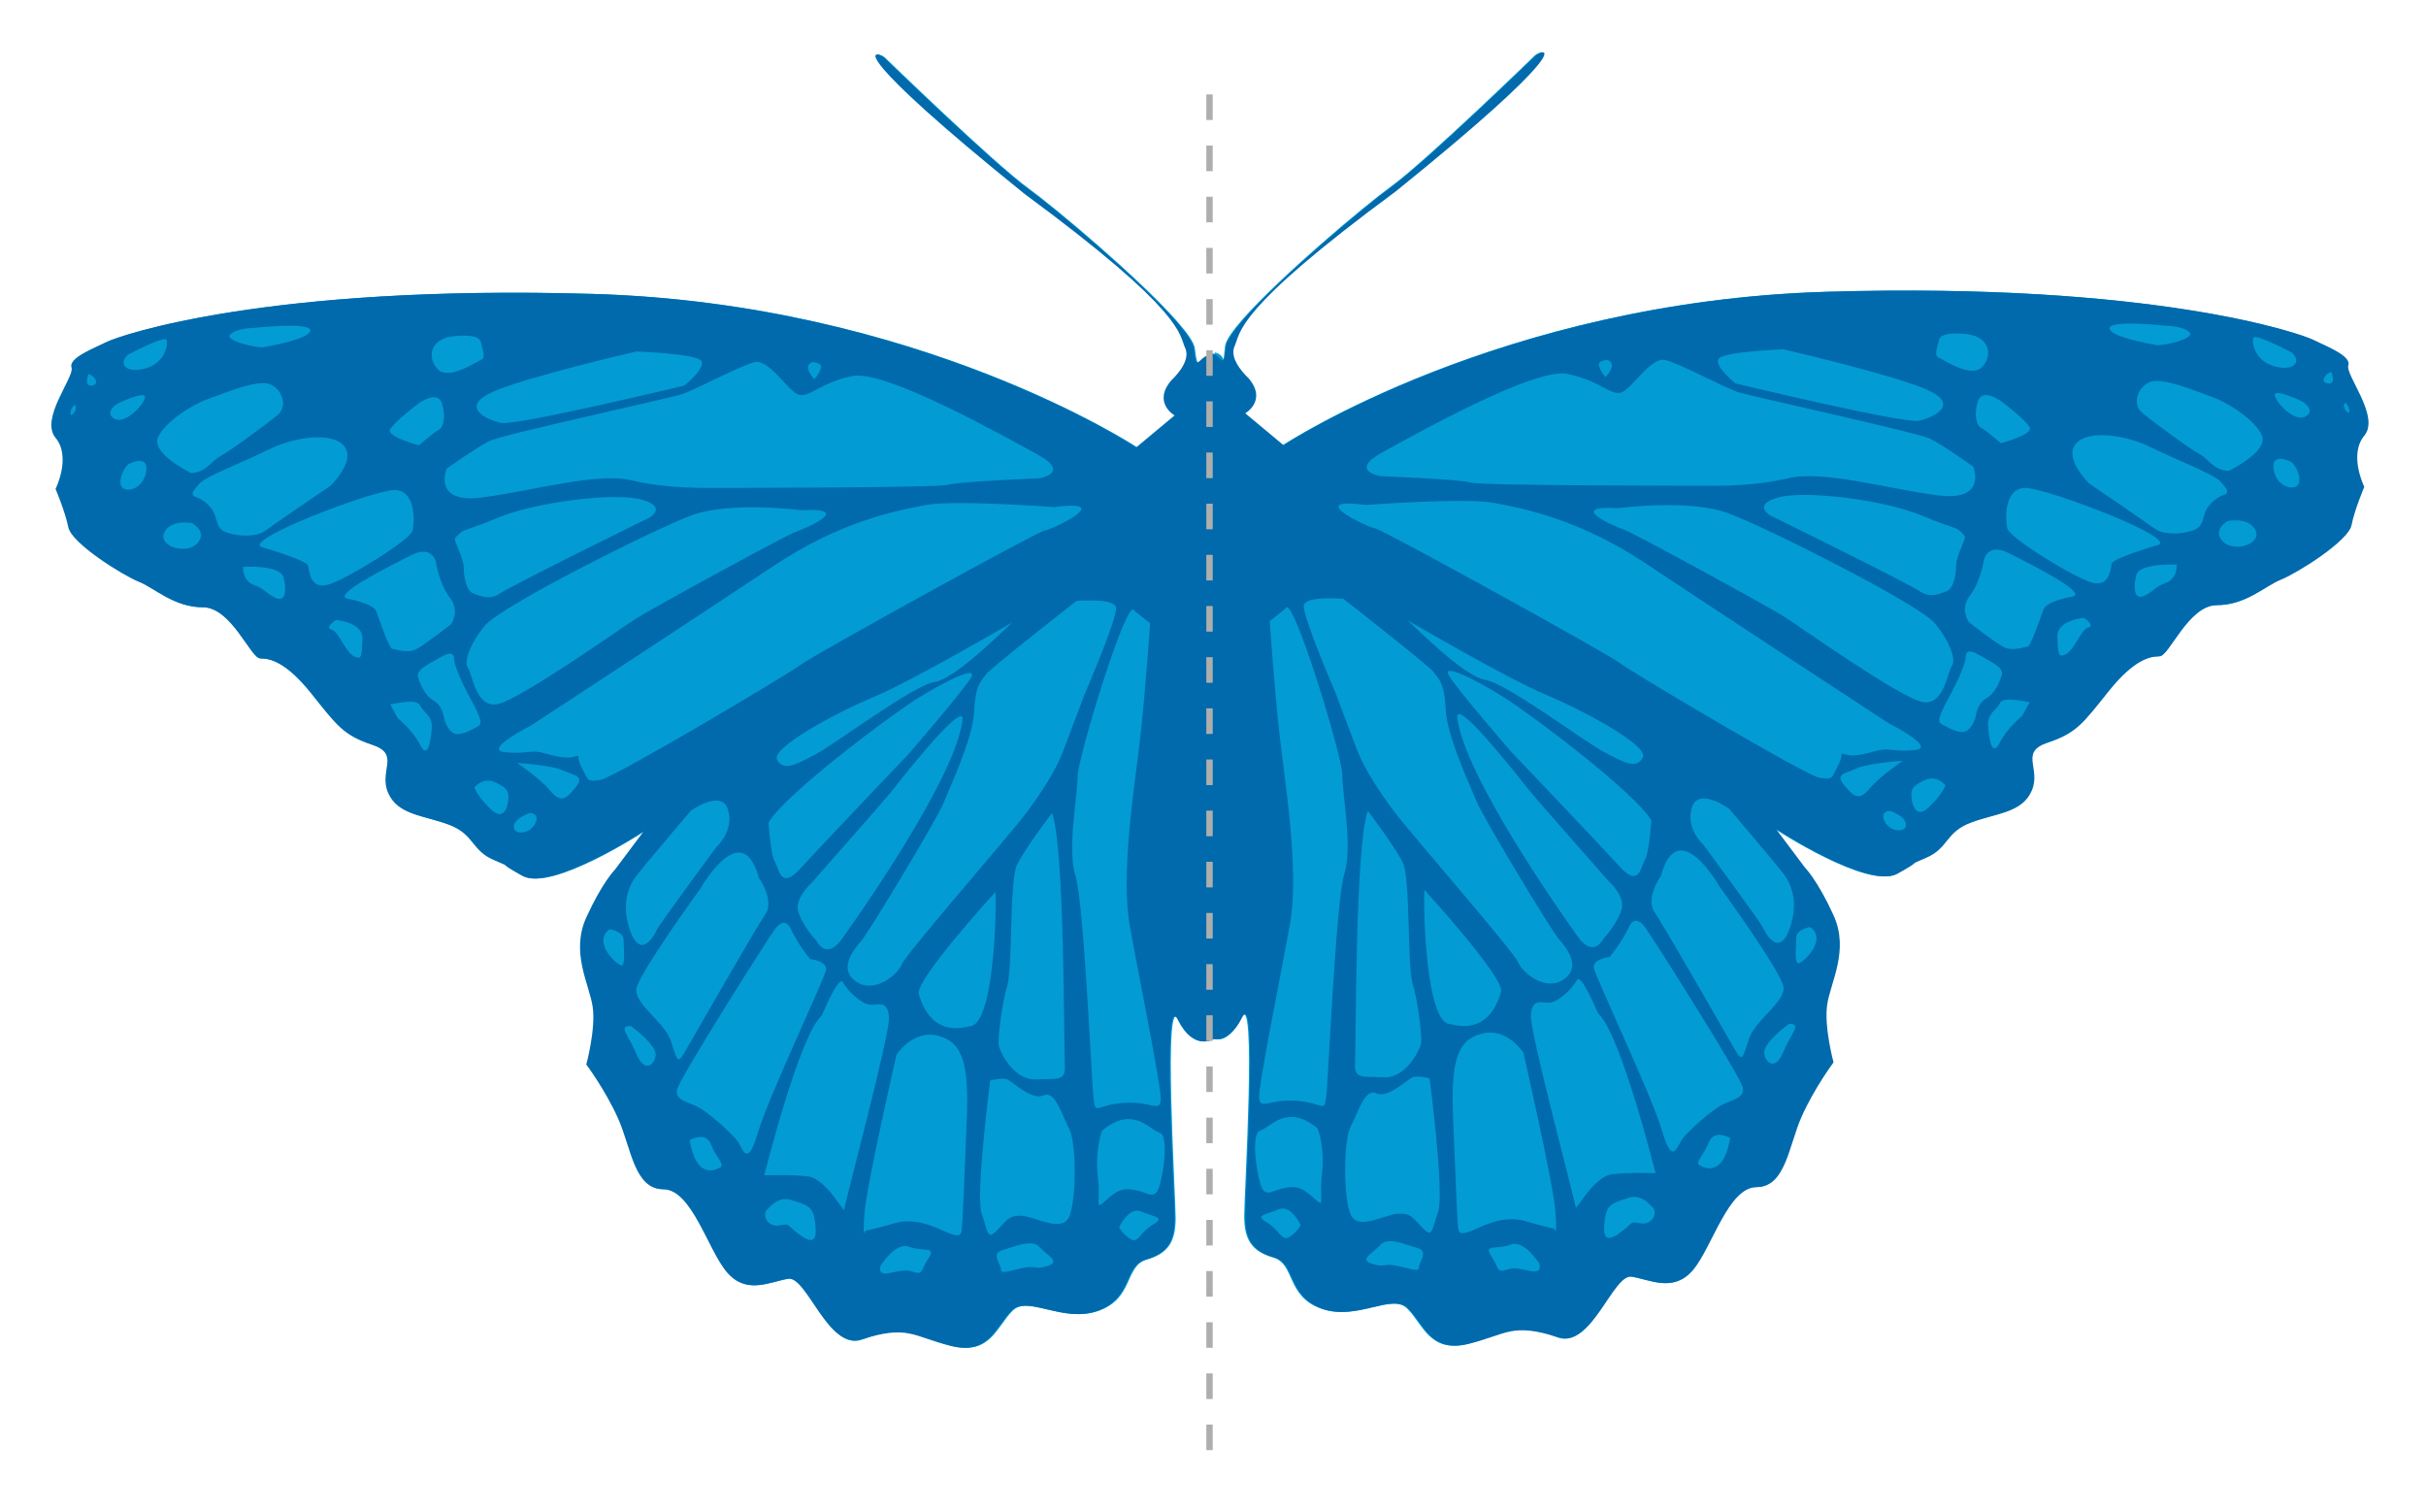 <?xml version="1.0" encoding="utf-8"?>
<!DOCTYPE svg PUBLIC "-//W3C//DTD SVG 1.1//EN" "http://www.w3.org/Graphics/SVG/1.1/DTD/svg11.dtd">
<svg version="1.1" xmlns="http://www.w3.org/2000/svg" width="998px" height="622px" viewBox="20 92 998 622">
<g>
	<path fill="#039BD3" d="M383.95,115.57c0,0,44.72,43.406,59.188,53.928c11.316,8.231,45.975,37.388,61.159,54.731
		c4.228,4.83,6.949,8.742,7.236,11.033c1.316,10.522,1.316,3.946,6.576,2.631c5.262-1.315,1.316,281.474,1.316,281.474
		s-7.893,5.262-14.469-7.893c-6.576-13.152-1.315,72.342-1.315,81.55c0,9.206-2.63,14.468-11.838,17.098
		c-9.207,2.631-5.261,15.784-19.729,21.046c-14.468,5.261-28.937-6.577-35.513,0c-6.576,6.576-9.208,18.414-24.991,14.468
		c-15.783-3.945-15.788-10.53-36.828-2.631c-13.6,5.107-22.36-26.306-30.252-24.99c-7.891,1.315-17.098,6.576-24.99-2.631
		c-7.892-9.207-14.468-34.197-26.306-34.197c-11.838,0-13.153-17.1-18.414-28.938c-5.262-11.837-13.154-22.36-13.154-22.36
		s3.946-14.468,2.631-23.674c-1.315-9.208-9.207-22.36-2.631-36.829c6.577-14.469,11.838-19.729,11.838-19.729l11.838-15.783
		c0,0-38.144,24.99-49.981,18.414c-11.837-6.576-2.63-2.631-11.837-6.576c-9.207-3.946-7.892-10.523-18.415-14.47
		c-10.522-3.944-21.044-3.944-24.99-13.152c-3.946-9.207,5.261-15.783-6.577-19.729c-11.837-3.946-14.468-7.892-24.991-21.044
		c-10.522-13.154-17.099-14.468-21.044-14.468c-3.946,0-11.838-21.045-23.676-21.045s-19.729-7.892-26.306-10.522
		c-6.577-2.63-27.621-15.784-28.937-22.36s-5.262-15.784-5.262-15.784s6.577-13.153,0-21.044
		c-6.576-7.892,7.892-24.991,6.577-28.937c-1.315-3.946,9.207-7.892,14.468-10.523c5.261-2.63,65.765-23.675,199.925-19.729
		c134.161,3.946,223.601,63.134,223.601,63.134l15.784-13.153c0,0-9.207-5.261-1.314-14.468c0,0,8.33-7.453,5.7-13.153
		c-2.631-5.701,0.442-14.471-66.202-63.573C369.044,112.94,379.125,112.064,383.95,115.57z"/>
	<path fill="#006AAD" d="M517.668,237.894c-5.262,1.315-5.262,7.892-6.576-2.631c-0.288-2.292-3.009-6.204-7.237-11.033
		c-15.186-17.343-49.843-46.5-61.159-54.731c-14.468-10.522-59.188-53.928-59.188-53.928c-4.824-3.506-14.905-2.63,57.876,56.119
		c66.643,49.103,63.57,57.873,66.202,63.573c2.63,5.701-5.701,13.153-5.701,13.153c-7.892,9.207,1.315,14.468,1.315,14.468
		l-15.784,13.153c0,0-89.44-59.188-223.601-63.134c-134.16-3.946-194.664,17.099-199.925,19.729
		c-5.261,2.631-15.784,6.577-14.469,10.523S36.27,264.2,42.846,272.091s0,21.044,0,21.044s3.946,9.208,5.261,15.784
		c1.315,6.576,22.361,19.73,28.937,22.36c6.576,2.63,14.468,10.522,26.306,10.522c11.838,0,19.73,21.045,23.676,21.045
		c3.945,0,10.522,1.314,21.044,14.468c10.522,13.152,13.153,17.098,24.991,21.044s2.631,10.522,6.577,19.729
		c3.946,9.208,14.468,9.208,24.99,13.152c10.523,3.946,9.208,10.523,18.414,14.47c9.208,3.945,0,0,11.838,6.576
		s49.981-18.414,49.981-18.414l-11.838,15.783c0,0-5.261,5.261-11.837,19.729s1.315,27.621,2.63,36.829
		c1.315,9.206-2.63,23.674-2.63,23.674s7.892,10.523,13.153,22.36c5.261,11.838,6.577,28.938,18.415,28.938
		c11.837,0,18.414,24.99,26.306,34.197c7.892,9.207,17.099,3.946,24.991,2.631c7.892-1.315,16.41,29.398,30.251,24.99
		c19.29-6.145,21.045-1.314,36.828,2.631c15.784,3.946,18.415-7.892,24.991-14.468c6.577-6.577,21.044,5.261,35.513,0
		c14.469-5.262,10.523-18.415,19.729-21.046c9.208-2.63,11.838-7.892,11.838-17.098c0-9.208-5.262-94.702,1.316-81.55
		c6.576,13.154,14.468,7.893,14.468,7.893S522.93,236.578,517.668,237.894z M48.983,262.013c0-2.191,1.754-3.506,1.754-3.506
		C52.49,260.259,48.983,264.204,48.983,262.013z M57.75,250.615c-3.507,0.437-1.315-4.825-1.315-4.825
		C59.066,246.669,61.257,250.178,57.75,250.615z M479.084,341.81c0.877,3.946-13.152,36.389-13.152,36.389
		s-5.698,15.347-8.768,23.239s-8.77,16.657-15.346,25.427c-6.577,8.771-49.104,57.435-50.857,61.819
		c-1.755,4.385-11.401,12.276-18.854,7.017c-7.452-5.262-0.873-13.15,2.194-16.66c3.068-3.51,31.128-49.981,33.758-56.558
		c2.631-6.576,12.274-26.742,12.714-38.144c0.439-11.4,3.51-12.714,4.825-14.908c1.314-2.194,37.265-30.252,37.265-30.252
		S478.209,337.864,479.084,341.81z M446.202,536.029c-9.206,0.439-14.907-11.398-15.346-14.029
		c-0.439-2.63,1.315-17.537,3.509-24.554c2.194-7.016,0.876-42.966,3.946-49.542c3.07-6.577,14.469-21.483,14.469-21.483
		c5.26,14.028,4.821,96.455,5.26,103.472C458.48,536.908,455.41,535.59,446.202,536.029z M397.097,379.514
		c11.838-7.453,25.43-14.029,22.361-8.768c-3.07,5.26-25.428,31.127-25.428,31.127s-36.392,38.144-44.72,47.351
		s-8.771,0-10.522-2.631c-1.752-2.63-2.631-16.223-2.631-16.223C342.733,418.971,385.26,386.967,397.097,379.514z M379.562,378.638
		c15.784-6.577,56.994-30.691,56.994-30.691c-2.63,2.192-23.236,23.239-32.004,24.554c-8.768,1.316-40.774,25.428-49.105,29.813
		s-13.153,7.016-15.784,2.191S363.778,385.215,379.562,378.638z M353.692,455.362c0,0,31.349-35.509,33.322-38.144
		c0,0,30.252-39.02,28.937-28.937c-3.07,24.112-42.965,80.672-49.542,89.88c-6.576,9.206-10.522,0.875-10.522,0.875
		s-5.7-6.137-7.455-11.837C346.677,461.499,353.692,455.362,353.692,455.362z M354.134,240.963c0,0,4.388,0,3.509,2.63
		c-0.878,2.631-2.63,4.383-2.63,4.383S349.749,242.718,354.134,240.963z M347.997,254.117c4.385,2.194,9.207-4.825,22.8-7.456
		c13.592-2.63,62.695,24.991,76.287,32.446c13.592,7.455,0.437,9.644,0.437,9.644s-33.318,1.315-37.264,2.631
		c-3.946,1.315-93.826,1.315-96.457,1.315c-2.63,0-19.29,0.439-33.758-3.067c-14.468-3.507-41.213,4.382-61.819,7.013
		c-20.605,2.631-14.468-11.837-14.468-11.837s12.274-8.768,17.536-11.398c5.261-2.631,74.096-17.539,79.357-19.29
		c5.262-1.752,24.115-11.838,29.812-13.153S343.612,251.922,347.997,254.117z M219.535,349.259
		c6.576-7.892,68.396-39.019,84.619-45.156c16.223-6.138,45.596-2.194,45.596-2.194c21.921-1.316,1.755,7.454-2.191,8.77
		c-3.946,1.315-60.064,32.004-66.205,35.95c-6.14,3.946-48.227,33.761-56.994,35.076c-8.768,1.315-10.085-12.716-11.838-14.907
		C210.77,364.606,212.958,357.151,219.535,349.259z M210.767,325.58c0-4.386-4.387-11.296-3.506-12.274
		c3.946-4.383,1.754-1.755,17.538-8.332s48.227-10.522,59.189-7.452c10.961,3.07,3.067,7.452,3.067,7.452
		s-56.995,28.06-61.379,31.128c-4.385,3.067-8.331,0.878-10.962,0C212.083,335.223,210.767,329.964,210.767,325.58z
		 M281.793,236.578c0,0,24.991,0.876,26.745,3.946c1.755,3.07-7.016,10.083-7.016,10.083s-69.269,16.663-75.408,15.347
		c-6.14-1.315-17.102-6.579-3.51-12.716C236.197,247.101,281.793,236.578,281.793,236.578z M205.506,230.441
		c0,0,11.401-1.755,12.277,2.191c0.876,3.946,2.192,6.574,0,7.453c-2.191,0.878-13.59,8.77-17.975,3.509
		C195.423,238.333,197.614,231.756,205.506,230.441z M180.515,268.584c1.754-3.07,10.961-10.085,10.961-10.085s8.768-7.016,10.522,0
		c1.755,7.016-0.439,10.083-1.754,10.522s-7.892,6.14-7.892,6.14S178.761,271.654,180.515,268.584z M114.75,229.562
		c2.631-2.63,9.207-2.63,9.207-2.63s23.236-2.628,23.676,0.878c0.439,3.507-16.66,6.574-19.29,7.014
		C125.712,235.263,112.119,232.193,114.75,229.562z M72.661,237.894c0,0,14.904-7.889,15.783-6.138
		c0.878,1.752-0.437,9.647-8.768,11.838C71.345,245.785,68.715,241.4,72.661,237.894z M66.963,264.2
		c-4.385-2.631,1.315-6.138,1.315-6.138s11.837-5.698,11.398-2.63C79.237,258.499,71.348,266.83,66.963,264.2z M80.116,286.12
		c-1.315,7.892-10.083,9.209-10.522,4.824c-0.439-4.385,3.068-7.892,3.068-7.892S81.431,278.229,80.116,286.12z M84.938,272.091
		c2.631-6.577,14.908-14.029,20.169-15.784c5.261-1.755,21.044-8.768,26.306-6.137c5.261,2.63,6.574,9.205,3.067,12.274
		c-3.507,3.07-20.169,15.344-23.676,17.099c-3.506,1.754-6.134,7.016-12.274,7.016C98.53,286.56,82.307,278.668,84.938,272.091z
		 M101.161,315.496c-4.385,4.822-16.223,1.312-13.592-4.384c2.631-5.698,11.398-3.946,11.398-3.946S105.546,310.674,101.161,315.496
		z M106.859,301.028c-3.07-3.946-7.014-4.822-7.014-4.822c-1.315-1.315-0.439-2.194,2.191-5.261
		c2.63-3.067,17.975-8.771,28.498-14.031c10.522-5.261,26.306-7.452,31.13-1.315c4.824,6.137-5.701,16.223-5.701,16.223
		s-23.236,15.783-26.745,18.415c-3.509,2.63-10.522,2.63-15.784,0.876C108.174,309.356,109.928,304.974,106.859,301.028z
		 M133.165,337.856c-4.383-2.191-3.946-3.506-8.768-5.261c-4.822-1.755-4.386-7.452-4.386-7.452s15.347-0.879,16.663,4.382
		C137.989,334.786,137.547,340.047,133.165,337.856z M146.757,324.703c-0.439-2.191-18.414-7.452-18.414-7.452
		c-11.399-2.191,45.159-23.676,53.927-23.676c8.768,0,8.331,12.714,7.453,16.66c-0.879,3.946-28.058,20.604-35.074,22.36
		C147.633,334.35,147.196,326.894,146.757,324.703z M165.61,361.971c-3.509-1.755-6.138-10.086-9.208-10.962
		s1.752-3.946,1.752-3.946c1.316,0,11.401,1.315,10.962,7.892C168.677,361.531,169.12,363.725,165.61,361.971z M174.817,343.557
		c-1.315-3.507-11.837-5.262-11.837-5.262c-7.013-1.316,17.536-13.592,26.306-17.978c8.771-4.386,10.083,3.07,10.083,3.07
		s1.315,8.768,5.7,14.468c4.385,5.701,0.437,10.961,0.437,10.961s-10.083,7.892-14.029,10.084c-3.946,2.19-8.768,0-10.083,0
		C180.079,358.901,176.133,347.063,174.817,343.557z M192.792,398.359c-3.07-6.137-9.208-10.962-9.208-10.962l-3.07-5.697
		c1.315,0,10.961-2.633,12.277,0.437c1.315,3.07,5.258,3.946,4.821,9.646C197.177,397.483,195.862,404.497,192.792,398.359z
		 M208.137,393.975c-3.07,0-4.822-4.383-5.262-5.697c-0.439-1.316-0.437-5.702-4.821-8.332c-4.386-2.63-6.137-9.646-6.137-9.646
		c-0.437-3.073,3.946-4.822,9.207-7.892c5.261-3.07,5.697-0.876,5.697,0.878c0,1.755,2.194,7.892,7.016,16.66
		c4.822,8.768,4.385,10.084,2.631,10.962C214.713,391.785,211.207,393.975,208.137,393.975z M222.168,425.105
		c-5.701-5.262-7.016-9.208-7.016-9.208s3.509-4.388,8.331-2.193c4.821,2.193,5.697,3.509,5.697,6.14
		S227.868,430.366,222.168,425.105z M240.143,430.803c-2.191,4.385-8.768,4.822-8.768,1.316c0-3.508,6.577-5.698,6.577-5.698
		S242.334,426.418,240.143,430.803z M256.8,415.902c-3.946,4.825-6.14,6.576-10.522,1.316c-4.383-5.262-13.59-11.398-13.59-11.398
		s14.026,0.878,18.851,3.069C256.363,411.081,260.746,411.079,256.8,415.902z M266.886,412.833c-5.701,0.876-4.822,0-7.453-4.822
		c-2.63-4.822-0.439-5.7-3.07-4.824c-2.63,0.876-6.137,0.439-12.274-1.315c-6.137-1.754-6.576,0.439-16.223-0.437
		c-9.646-0.876,10.523-10.962,10.523-10.962s72.341-47.35,99.962-65.764c27.622-18.414,50.857-22.799,62.695-24.991
		c11.838-2.19,52.612,0.876,52.612,0.876c26.308-3.506-1.754,9.647-3.949,9.647c-2.194,0-96.013,51.736-100.396,55.242
		C344.93,368.989,272.586,411.957,266.886,412.833z M283.545,450.096c0.876-1.315,20.605-24.555,20.605-24.555
		s12.716-9.204,15.347-0.436c2.631,8.768-4.825,15.344-4.825,15.344s-23.675,32.004-24.551,34.197
		c-0.876,2.194-7.013,13.153-11.399-1.315C274.338,458.863,282.669,451.411,283.545,450.096z M275.653,489.115
		c-1.754,0-12.274-9.645-4.821-14.904c0,0,5.697,0.872,5.697,4.382S277.408,489.115,275.653,489.115z M289.683,526.383
		c-0.876,4.386-4.825,6.579-7.892-0.876c-3.068-7.454-7.892-11.84-2.191-11.4C279.599,514.106,290.559,521.997,289.683,526.383z
		 M281.791,498.761c0.878-6.136,26.306-41.212,26.306-41.212s17.099-30.25,24.115-4.384c0,0,6.576,9.204,2.63,14.905
		c-3.946,5.7-30.255,51.736-33.322,56.997c-3.067,5.262-3.067,2.191-5.698-5.261C293.191,512.354,280.912,504.898,281.791,498.761z
		 M315.988,572.411c-2.631,1.314-9.646,3.942-12.277-11.401c0,0,6.58-3.946,8.771,1.754
		C314.673,568.465,318.619,571.096,315.988,572.411z M323.443,561.449c-2.194-3.07-12.274-12.277-17.099-14.468
		c-4.824-2.192-8.328-2.632-7.892-6.577c0.437-3.946,37.707-62.698,39.459-64.889c0,0,4.383-7.892,7.453-1.315
		s7.892,12.277,7.892,12.277s7.015,0.878,6.576,4.385c-0.44,3.506-23.678,52.175-28.061,67.079
		C327.389,572.848,325.637,564.52,323.443,561.449z M349.747,600.469c-7.013-4.821-3.946-5.259-9.207-4.383s-7.45-5.261-4.383-7.017
		c0,0,3.946-5.258,9.208-3.506c5.261,1.752,8.765,2.191,9.644,7.452C355.886,598.277,356.76,605.29,349.747,600.469z
		 M367.285,589.51c0,1.752-7.455-12.717-14.907-13.593c-7.453-0.876-17.975-0.439-17.975-0.439s14.468-57.873,23.675-65.764
		c0,0,7.013-17.097,8.768-13.591c1.754,3.507,7.895,9.207,11.401,9.207c3.507,0,7.013-1.751,7.453,5.262
		C386.138,517.604,367.285,587.757,367.285,589.51z M401.922,609.676c-3.509,5.262-1.754,7.014-7.016,5.262
		c-5.262-1.753-14.029,4.384-12.714-2.192c0,0,6.14-10.082,11.838-7.892C399.728,607.045,405.431,604.415,401.922,609.676z
		 M417.706,552.682c-0.879,22.359-1.757,44.283-2.194,46.035c-0.438,1.752-1.752,2.19-7.453-0.439
		c-5.7-2.63-12.716-5.264-20.168-3.07c-7.453,2.194-11.838,3.07-11.838,3.07s-1.312,4.822-0.437-7.016s13.153-65.326,13.153-65.326
		s6.577-10.521,17.099-7.892C416.39,520.675,418.584,530.321,417.706,552.682z M419.021,514.106
		c-14.907,3.946-19.29-7.453-21.044-13.153s31.567-42.09,31.567-42.09C429.982,468.507,428.665,513.669,419.021,514.106z
		 M451.024,612.745c-5.698,1.755-4.385-0.439-10.522,0.876c-6.138,1.316-8.768,2.631-8.768,0.44c0-2.192-4.385-6.578,0.876-7.893
		c3.429-0.857,11.838-4.821,14.908-1.315S456.723,610.991,451.024,612.745z M459.794,592.577c-3.067,6.576-13.592,0-19.292-0.438
		c-5.7-0.437-6.577,2.191-10.522,6.138s-3.507,0.439-6.138-7.016c-2.63-7.456,3.507-54.804,3.507-54.804s4.824-1.314,7.015-0.438
		c2.191,0.876,10.083,8.77,14.908,6.576c4.825-2.194,7.453,7.892,10.522,13.592C462.865,561.888,462.862,586,459.794,592.577z
		 M469.878,543.919c-0.876-7.017-3.946-80.67-7.452-91.632s0.876-32.882,0.876-40.774c0-7.892,20.603-74.967,23.236-68.393
		l6.576,5.261c0,0-1.754,26.306-3.946,46.036c-2.191,19.729-8.328,56.555-4.382,78.476s12.714,64.889,12.714,71.026
		c0,6.137-3.946,0.878-15.344,1.754C470.756,546.549,470.754,550.935,469.878,543.919z M494.43,595.647
		c-5.262,3.069-6.14,7.889-9.208,6.136c-3.067-1.752-4.822-4.821-4.822-4.821c0.439-1.314,4.385-8.769,9.208-6.576
		C494.43,592.577,499.69,592.577,494.43,595.647z M495.748,582.493c-2.192,2.192-3.946,0-8.332-0.876s-7.016-0.878-12.276,3.946
		c-5.262,4.824-2.192,1.315-3.507-9.646c-1.315-10.962,1.755-18.854,1.755-18.854c12.716-10.521,19.29-0.437,23.674,0.878
		C501.448,559.258,497.938,580.302,495.748,582.493z"/>
	<path fill="#039BD3" d="M651.517,114.692c0,0-44.72,43.405-59.188,53.927c-11.315,8.231-45.974,37.389-61.159,54.731
		c-4.229,4.83-6.949,8.742-7.236,11.034c-1.314,10.522,1.315,3.946-3.946,2.631c-5.261-1.315-1.314,281.473-1.314,281.473
		s5.261,5.261,11.838-7.892c6.576-13.153,1.314,72.342,1.314,81.548c0,9.208,2.632,14.469,11.838,17.1
		c9.208,2.631,5.262,15.784,19.729,21.045c14.469,5.262,28.937-6.576,35.513,0c6.577,6.576,9.207,18.414,24.991,14.468
		s15.788-10.529,36.828-2.63c13.601,5.106,22.36-26.307,30.252-24.99c7.892,1.314,17.099,6.576,24.99-2.632
		c7.892-9.206,14.468-34.198,26.306-34.198s13.153-17.098,18.415-28.936c5.261-11.838,13.152-22.36,13.152-22.36
		s-3.945-14.468-2.63-23.676c1.314-9.206,9.206-22.359,2.63-36.828c-6.576-14.468-11.838-19.729-11.838-19.729l-11.837-15.783
		c0,0,38.144,24.991,49.981,18.415c11.838-6.577,2.63-2.632,11.838-6.577c9.206-3.946,7.892-10.522,18.414-14.469
		c10.521-3.945,21.044-3.945,24.99-13.152c3.945-9.207-5.261-15.783,6.577-19.729s14.468-7.892,24.99-21.045
		c10.521-13.152,17.098-14.468,21.044-14.468s11.838-21.044,23.676-21.044s19.729-7.892,26.306-10.522
		c6.576-2.631,27.622-15.784,28.938-22.36c1.314-6.578,5.261-15.784,5.261-15.784s-6.576-13.154,0-21.045
		c6.576-7.892-7.892-24.991-6.576-28.937c1.315-3.946-9.208-7.892-14.469-10.522c-5.261-2.631-65.765-23.676-199.925-19.729
		c-134.161,3.946-223.601,63.134-223.601,63.134l-15.784-13.153c0,0,9.208-5.262,1.315-14.469c0,0-8.331-7.452-5.701-13.153
		c2.632-5.7-0.441-14.471,66.202-63.574C666.423,112.062,656.342,111.186,651.517,114.692z"/>
	<path fill="#006AAD" d="M516.483,518.488c0,0,7.892,5.261,14.469-7.892c6.577-13.153,1.315,72.342,1.315,81.548
		c0,9.208,2.631,14.469,11.837,17.1c9.208,2.631,5.262,15.784,19.73,21.045c14.468,5.262,28.936-6.576,35.513,0
		c6.576,6.576,9.207,18.414,24.99,14.468c15.784-3.946,17.538-8.775,36.828-2.63c13.842,4.408,22.36-26.307,30.252-24.99
		c7.893,1.314,17.1,6.576,24.991-2.632c7.892-9.206,14.469-34.198,26.306-34.198s13.153-17.098,18.415-28.936
		c5.26-11.838,13.152-22.36,13.152-22.36s-3.946-14.468-2.631-23.676c1.316-9.206,9.207-22.359,2.631-36.828
		c-6.576-14.468-11.838-19.729-11.838-19.729l-11.838-15.783c0,0,38.144,24.991,49.981,18.415c11.838-6.577,2.63-2.632,11.838-6.577
		c9.207-3.946,7.892-10.522,18.414-14.469c10.522-3.945,21.044-3.945,24.99-13.152s-5.261-15.783,6.577-19.729
		s14.468-7.892,24.99-21.045c10.522-13.152,17.1-14.468,21.044-14.468c3.946,0,11.838-21.044,23.676-21.044
		s19.729-7.892,26.307-10.522c6.576-2.631,27.621-15.784,28.937-22.36c1.314-6.578,5.261-15.784,5.261-15.784
		s-6.576-13.154,0-21.045c6.577-7.892-7.892-24.991-6.576-28.937c1.315-3.946-9.208-7.892-14.468-10.522
		c-5.262-2.631-65.766-23.676-199.926-19.729c-134.16,3.946-223.601,63.134-223.601,63.134l-15.783-13.153
		c0,0,9.207-5.262,1.314-14.469c0,0-8.331-7.452-5.699-13.153c2.63-5.7-0.443-14.471,66.2-63.574
		c72.781-58.749,62.701-59.625,57.877-56.118c0,0-44.721,43.405-59.189,53.927c-11.315,8.231-45.973,37.389-61.159,54.731
		c-4.228,4.83-6.947,8.742-7.236,11.034c-1.314,10.522-1.314,3.946-6.576,2.631C512.537,235.7,516.483,518.488,516.483,518.488z
		 M984.729,257.628c0,0,1.755,1.315,1.755,3.506C986.484,263.326,982.978,259.38,984.729,257.628z M979.031,244.912
		c0,0,2.191,5.262-1.314,4.825C974.21,249.299,976.401,245.79,979.031,244.912z M572.604,338.301c0,0,35.95,28.058,37.266,30.252
		c1.314,2.194,4.385,3.506,4.824,14.908c0.439,11.4,10.084,31.566,12.714,38.143s30.691,53.049,33.758,56.559
		c3.068,3.508,9.646,11.397,2.194,16.658c-7.452,5.262-17.099-2.63-18.854-7.016c-1.755-4.385-44.28-53.048-50.856-61.818
		c-6.578-8.77-12.278-17.536-15.348-25.428c-3.07-7.892-8.768-23.238-8.768-23.238s-14.029-32.443-13.153-36.389
		C557.259,336.985,572.604,338.301,572.604,338.301z M577.427,529.013c0.439-7.016,0-89.441,5.262-103.472
		c0,0,11.398,14.908,14.468,21.484c3.07,6.577,1.752,42.526,3.946,49.542c2.193,7.016,3.947,21.924,3.508,24.554
		c-0.438,2.632-6.14,14.469-15.346,14.029C580.057,534.711,576.987,536.029,577.427,529.013z M699.311,429.492
		c0,0-0.879,13.593-2.631,16.224s-2.193,11.837-10.523,2.631c-8.328-9.208-44.72-47.352-44.72-47.352s-22.356-25.866-25.427-31.128
		c-3.069-5.261,10.522,1.315,22.36,8.768S692.733,418.092,699.311,429.492z M695.804,403.626c-2.631,4.824-7.453,2.194-15.783-2.191
		c-8.332-4.386-40.338-28.497-49.106-29.812c-8.768-1.316-29.372-22.363-32.004-24.554c0,0,41.212,24.114,56.996,30.69
		C671.688,384.336,698.434,398.801,695.804,403.626z M687.036,466.32c-1.755,5.702-7.456,11.838-7.456,11.838
		s-3.945,8.332-10.521-0.876c-6.576-9.206-46.473-65.768-49.542-89.88c-1.316-10.082,28.936,28.938,28.936,28.938
		c1.974,2.636,33.322,38.144,33.322,38.144S688.79,460.621,687.036,466.32z M680.454,247.098c0,0-1.752-1.752-2.631-4.383
		s3.51-2.63,3.51-2.63C685.718,241.84,680.454,247.098,680.454,247.098z M705.008,240.085c5.698,1.315,24.552,11.401,29.812,13.153
		c5.262,1.752,74.096,16.659,79.357,19.29s17.536,11.398,17.536,11.398s6.137,14.468-14.469,11.838
		c-20.605-2.63-47.351-10.52-61.819-7.013c-14.468,3.507-31.128,3.067-33.758,3.067c-2.632,0-92.511,0-96.457-1.315
		c-3.945-1.315-37.265-2.631-37.265-2.631s-13.155-2.188,0.437-9.644c13.593-7.455,62.695-35.076,76.288-32.446
		c13.592,2.631,18.414,9.649,22.799,7.456S699.311,238.77,705.008,240.085z M822.945,365.919
		c-1.752,2.192-3.069,16.224-11.837,14.908c-8.769-1.315-50.855-31.13-56.995-35.076c-6.14-3.946-62.259-34.635-66.204-35.95
		c-3.946-1.315-24.112-10.085-2.191-8.771c0,0,29.373-3.943,45.597,2.194c16.222,6.138,78.041,37.266,84.617,45.157
		C822.508,356.273,824.698,363.728,822.945,365.919z M820.754,335.223c-2.63,0.878-6.576,3.067-10.962,0
		c-4.385-3.067-61.38-31.127-61.38-31.127s-7.894-4.384,3.068-7.454s43.404,0.876,59.188,7.454
		c15.784,6.576,13.593,3.948,17.538,8.33c0.882,0.979-3.506,7.89-3.506,12.274C824.7,329.086,823.386,334.344,820.754,335.223z
		 M812.862,252.359c13.592,6.137,2.631,11.4-3.509,12.716c-6.14,1.315-75.409-15.347-75.409-15.347s-8.77-7.013-7.016-10.083
		c1.755-3.07,26.745-3.946,26.745-3.946S799.271,246.222,812.862,252.359z M835.659,242.715c-4.385,5.261-15.783-2.63-17.975-3.509
		c-2.191-0.878-0.877-3.506,0-7.452c0.876-3.946,12.277-2.192,12.277-2.192C837.854,230.878,840.044,237.454,835.659,242.715z
		 M843.114,274.283c0,0-6.576-5.701-7.893-6.14c-1.314-0.44-3.508-3.507-1.754-10.523c1.754-7.016,10.522,0,10.522,0
		s9.207,7.016,10.962,10.086S843.114,274.283,843.114,274.283z M907.125,233.945c-2.631-0.44-19.729-3.507-19.291-7.014
		c0.439-3.507,23.676-0.878,23.676-0.878s6.576,0,9.207,2.631C923.348,231.314,909.755,234.384,907.125,233.945z M955.791,242.715
		c-8.331-2.191-9.647-10.085-8.768-11.837c0.878-1.752,15.782,6.137,15.782,6.137C966.752,240.521,964.121,244.907,955.791,242.715z
		 M955.791,254.553c-0.439-3.067,11.398,2.631,11.398,2.631s5.7,3.506,1.314,6.137C964.119,265.952,956.229,257.62,955.791,254.553z
		 M962.806,282.174c0,0,3.508,3.507,3.068,7.892c-0.44,4.386-9.208,3.068-10.522-4.824
		C954.036,277.35,962.806,282.174,962.806,282.174z M936.938,285.681c-6.14,0-8.769-5.261-12.274-7.016
		c-3.508-1.755-20.169-14.029-23.676-17.099c-3.506-3.07-2.193-9.644,3.066-12.274c5.262-2.631,21.046,4.382,26.308,6.137
		c5.261,1.754,17.538,9.207,20.168,15.784C953.159,277.789,936.938,285.681,936.938,285.681z M936.501,306.286
		c0,0,8.767-1.752,11.398,3.946c2.63,5.698-9.208,9.208-13.593,4.386C929.922,309.795,936.501,306.286,936.501,306.286z
		 M922.032,310.232c-5.261,1.754-12.274,1.754-15.784-0.876c-3.509-2.63-26.744-18.414-26.744-18.414s-10.525-10.085-5.7-16.223
		c4.824-6.137,20.607-3.946,31.13,1.315c10.521,5.262,25.866,10.964,28.496,14.032c2.632,3.068,3.508,3.946,2.192,5.262
		c0,0-3.943,0.876-7.013,4.822C925.539,304.096,927.293,308.478,922.032,310.232z M898.794,328.646
		c1.314-5.26,16.661-4.382,16.661-4.382s0.437,5.698-4.385,7.452c-4.822,1.755-4.385,3.07-8.769,5.262
		C897.92,339.168,897.478,333.908,898.794,328.646z M880.818,331.716c-7.015-1.754-34.195-18.414-35.074-22.36
		c-0.878-3.946-1.314-16.659,7.453-16.659c8.769,0,65.326,21.484,53.928,23.675c0,0-17.976,5.261-18.415,7.452
		C888.271,326.016,887.834,333.471,880.818,331.716z M866.35,354.076c-0.438-6.576,9.647-7.892,10.962-7.892
		c0,0,4.822,3.07,1.752,3.946c-3.069,0.876-5.697,9.208-9.206,10.962C866.348,362.847,866.79,360.653,866.35,354.076z
		 M854.073,358.022c-1.315,0-6.138,2.192-10.083,0c-3.946-2.191-14.028-10.083-14.028-10.083s-3.949-5.262,0.437-10.962
		c4.385-5.7,5.7-14.468,5.7-14.468s1.312-7.455,10.083-3.07c8.771,4.385,33.318,16.662,26.306,17.978c0,0-10.521,1.754-11.838,5.261
		C859.334,346.184,855.389,358.022,854.073,358.022z M837.854,390.905c-0.438-5.701,3.506-6.578,4.822-9.647
		c1.314-3.07,10.96-0.437,12.276-0.437l-3.07,5.698c0,0-6.138,4.824-9.206,10.962C839.604,403.618,838.29,396.605,837.854,390.905z
		 M819,390.029c-1.755-0.879-2.192-2.194,2.63-10.962c4.822-8.768,7.016-14.906,7.016-16.66c0-1.754,0.437-3.948,5.698-0.878
		c5.261,3.07,9.645,4.819,9.207,7.892c0,0-1.751,7.015-6.137,9.646c-4.386,2.63-4.383,7.016-4.822,8.33
		c-0.439,1.315-2.191,5.698-5.262,5.698C824.261,393.096,820.754,390.907,819,390.029z M806.286,418.965
		c0-2.63,0.876-3.945,5.698-6.14c4.821-2.193,8.33,2.194,8.33,2.194s-1.314,3.945-7.015,9.207
		C807.599,429.487,806.286,421.596,806.286,418.965z M797.516,425.541c0,0,6.576,2.192,6.576,5.698c0,3.507-6.576,3.07-8.768-1.315
		C793.133,425.539,797.516,425.541,797.516,425.541z M783.928,408.011c4.825-2.19,18.852-3.069,18.852-3.069
		s-9.207,6.138-13.59,11.398c-4.382,5.261-6.576,3.509-10.522-1.315C774.722,410.2,779.104,410.202,783.928,408.011z
		 M686.154,364.604c-4.382-3.506-98.202-55.242-100.396-55.242c-2.193,0-30.257-13.152-3.949-9.646c0,0,40.775-3.068,52.612-0.876
		c11.838,2.19,35.074,6.576,62.695,24.99c27.622,18.414,99.962,65.765,99.962,65.765s20.17,10.086,10.523,10.962
		c-9.647,0.876-10.086-1.318-16.224,0.437c-6.137,1.754-9.644,2.191-12.274,1.315c-2.63-0.876-0.439,0.002-3.069,4.824
		c-2.631,4.822-1.752,5.698-7.452,4.822S690.537,368.111,686.154,364.604z M756.744,472.453c-4.386,14.468-10.522,3.51-11.398,1.315
		c-0.876-2.193-24.552-34.197-24.552-34.197s-7.455-6.577-4.824-15.345s15.347,0.437,15.347,0.437s19.729,23.238,20.605,24.554
		C752.798,450.533,761.13,457.985,756.744,472.453z M758.938,477.715c0-3.51,5.698-4.384,5.698-4.384
		c7.452,5.262-3.067,14.906-4.822,14.906C758.06,488.237,758.938,481.224,758.938,477.715z M755.868,513.228
		c5.7-0.44,0.876,3.945-2.192,11.401c-3.066,7.454-7.016,5.26-7.891,0.876C744.908,521.119,755.868,513.228,755.868,513.228z
		 M739.646,518.928c-2.631,7.453-2.631,10.522-5.698,5.261c-3.067-5.261-29.376-51.296-33.321-56.997
		c-3.946-5.7,2.63-14.904,2.63-14.904c7.016-25.866,24.114,4.382,24.114,4.382s25.428,35.076,26.306,41.214
		C754.556,504.021,742.275,511.475,739.646,518.928z M722.985,561.886c2.191-5.7,8.771-1.754,8.771-1.754
		c-2.63,15.344-9.646,12.716-12.277,11.4S720.794,567.586,722.985,561.886z M703.695,557.063
		c-4.383-14.904-27.621-63.573-28.061-67.08c-0.438-3.506,6.576-4.385,6.576-4.385s4.821-5.7,7.892-12.276
		c3.07-6.578,7.453,1.314,7.453,1.314c1.751,2.191,39.022,60.943,39.459,64.889c0.438,3.946-3.067,4.386-7.893,6.576
		c-4.824,2.192-14.904,11.398-17.098,14.469C709.83,563.64,708.078,571.968,703.695,557.063z M680.46,592.138
		c0.878-5.262,4.382-5.7,9.643-7.452c5.262-1.752,9.208,3.506,9.208,3.506c3.067,1.755,0.878,7.892-4.383,7.016
		c-5.262-0.876-2.194-0.439-9.208,4.383C678.708,604.412,679.58,597.399,680.46,592.138z M649.769,509.714
		c0.439-7.014,3.945-5.262,7.452-5.262c3.506,0,9.646-5.7,11.401-9.208c1.754-3.506,8.768,13.59,8.768,13.59
		c9.207,7.893,23.675,65.766,23.675,65.766s-10.522-0.438-17.975,0.439c-7.452,0.875-14.907,15.345-14.907,13.592
		C668.183,586.879,649.328,516.727,649.769,509.714z M641.437,603.976c5.698-2.192,11.838,7.892,11.838,7.892
		c1.315,6.576-7.452,0.438-12.714,2.19c-5.261,1.752-3.506,0-7.016-5.261C630.036,603.536,635.738,606.166,641.437,603.976z
		 M629.599,517.166c10.523-2.631,17.1,7.892,17.1,7.892s12.276,53.488,13.153,65.326c0.875,11.836-0.438,7.016-0.438,7.016
		s-4.386-0.876-11.838-3.07c-7.452-2.193-14.468,0.438-20.168,3.07c-5.7,2.63-7.016,2.19-7.452,0.438
		c-0.438-1.752-1.315-23.676-2.194-46.036C616.883,529.442,619.077,519.796,629.599,517.166z M605.924,457.985
		c0,0,33.322,36.388,31.567,42.09c-1.755,5.7-6.137,17.098-21.045,13.152C606.803,512.791,605.484,467.629,605.924,457.985z
		 M587.948,603.976c3.07-3.507,11.479,0.457,14.908,1.314c5.262,1.315,0.876,5.701,0.876,7.892c0,2.192-2.63,0.876-8.768-0.438
		c-6.137-1.315-4.824,0.878-10.522-0.876C578.744,610.112,584.879,607.481,587.948,603.976z M575.673,555.31
		c3.069-5.701,5.697-15.787,10.521-13.592c4.824,2.193,12.716-5.701,14.908-6.577c2.191-0.877,7.016,0.439,7.016,0.439
		s6.137,47.348,3.506,54.804c-2.63,7.454-2.19,10.96-6.137,7.016c-3.945-3.946-4.821-6.574-10.522-6.138
		c-5.7,0.437-16.226,7.014-19.292,0.437C572.604,585.122,572.603,561.01,575.673,555.31z M553.312,544.795
		c-11.399-0.876-15.344,4.382-15.344-1.756c0-6.137,8.768-49.104,12.712-71.025c3.946-21.921-2.19-58.746-4.382-78.477
		c-2.19-19.729-3.946-46.034-3.946-46.034l6.577-5.262c2.633-6.574,23.236,60.501,23.236,68.393s4.383,29.813,0.875,40.775
		c-3.506,10.96-6.576,84.614-7.452,91.63C564.713,550.056,564.711,545.671,553.312,544.795z M545.859,589.507
		c4.821-2.191,8.768,5.261,9.207,6.576c0,0-1.754,3.07-4.821,4.822s-3.946-3.067-9.207-6.138
		C535.776,591.698,541.038,591.698,545.859,589.507z M538.404,557.063c4.386-1.315,10.959-11.401,23.676-0.878
		c0,0,3.07,7.892,1.755,18.854c-1.316,10.961,1.754,14.471-3.507,9.646c-5.262-4.825-7.892-4.822-12.277-3.946
		s-6.14,3.066-8.332,0.876C537.529,579.424,534.02,558.379,538.404,557.063z"/>
</g>
<line fill="none" stroke="#AEAFAD" stroke-width="2.631" stroke-dasharray="10.522" x1="517.567" y1="688.509" x2="517.567" y2="125.795"/>
</svg>